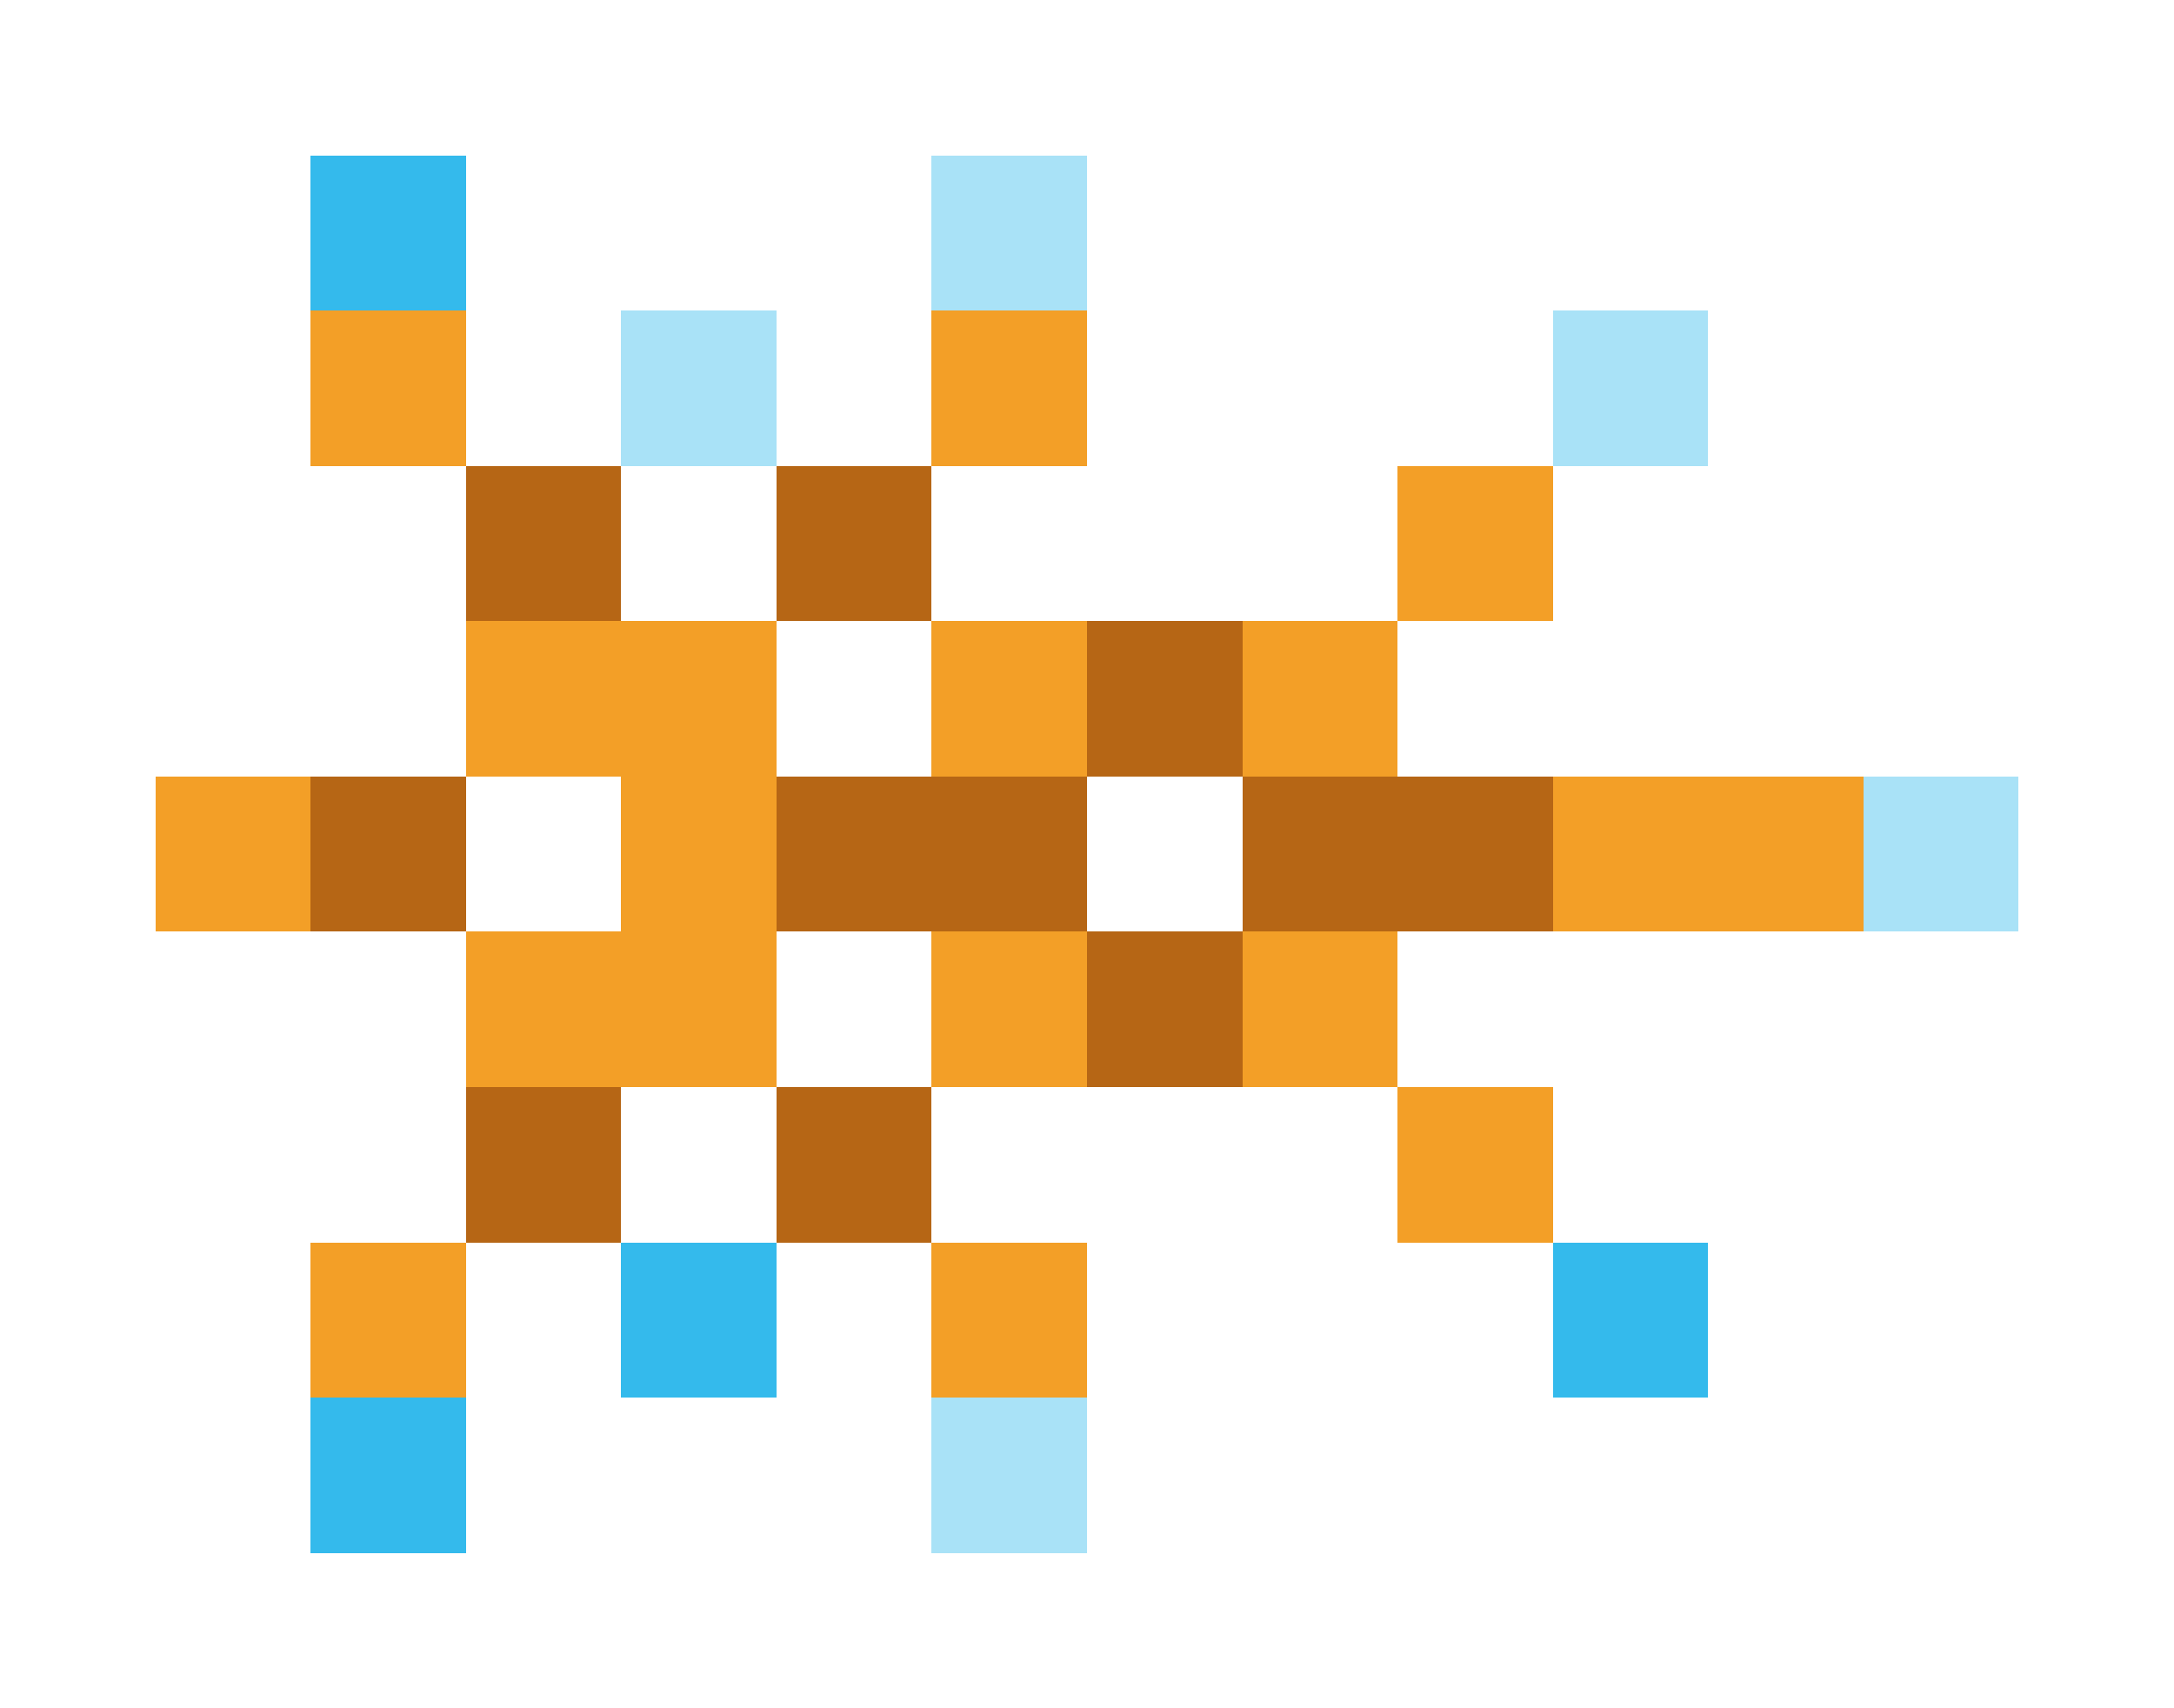 <svg xmlns="http://www.w3.org/2000/svg" shape-rendering="crispEdges" viewBox="0 -0.5 14 11">
    <path stroke="#34baec" d="M2 1h1m1 7h1m5 0h1M2 9h1"/>
    <path stroke="#a9e2f7" d="M6 1h1M4 2h1m5 0h1m1 3h1M6 9h1"/>
    <path stroke="#f39f27" d="M2 2h1m3 0h1m2 1h1M3 4h2m1 0h1m1 0h1M1 5h1m2 0h1m5 0h2M3 6h2m1 0h1m1 0h1m0 1h1M2 8h1m3 0h1"/>
    <path stroke="#b66615" d="M3 3h1m1 0h1m1 1h1M2 5h1m2 0h2m1 0h2M7 6h1M3 7h1m1 0h1"/>
</svg>
